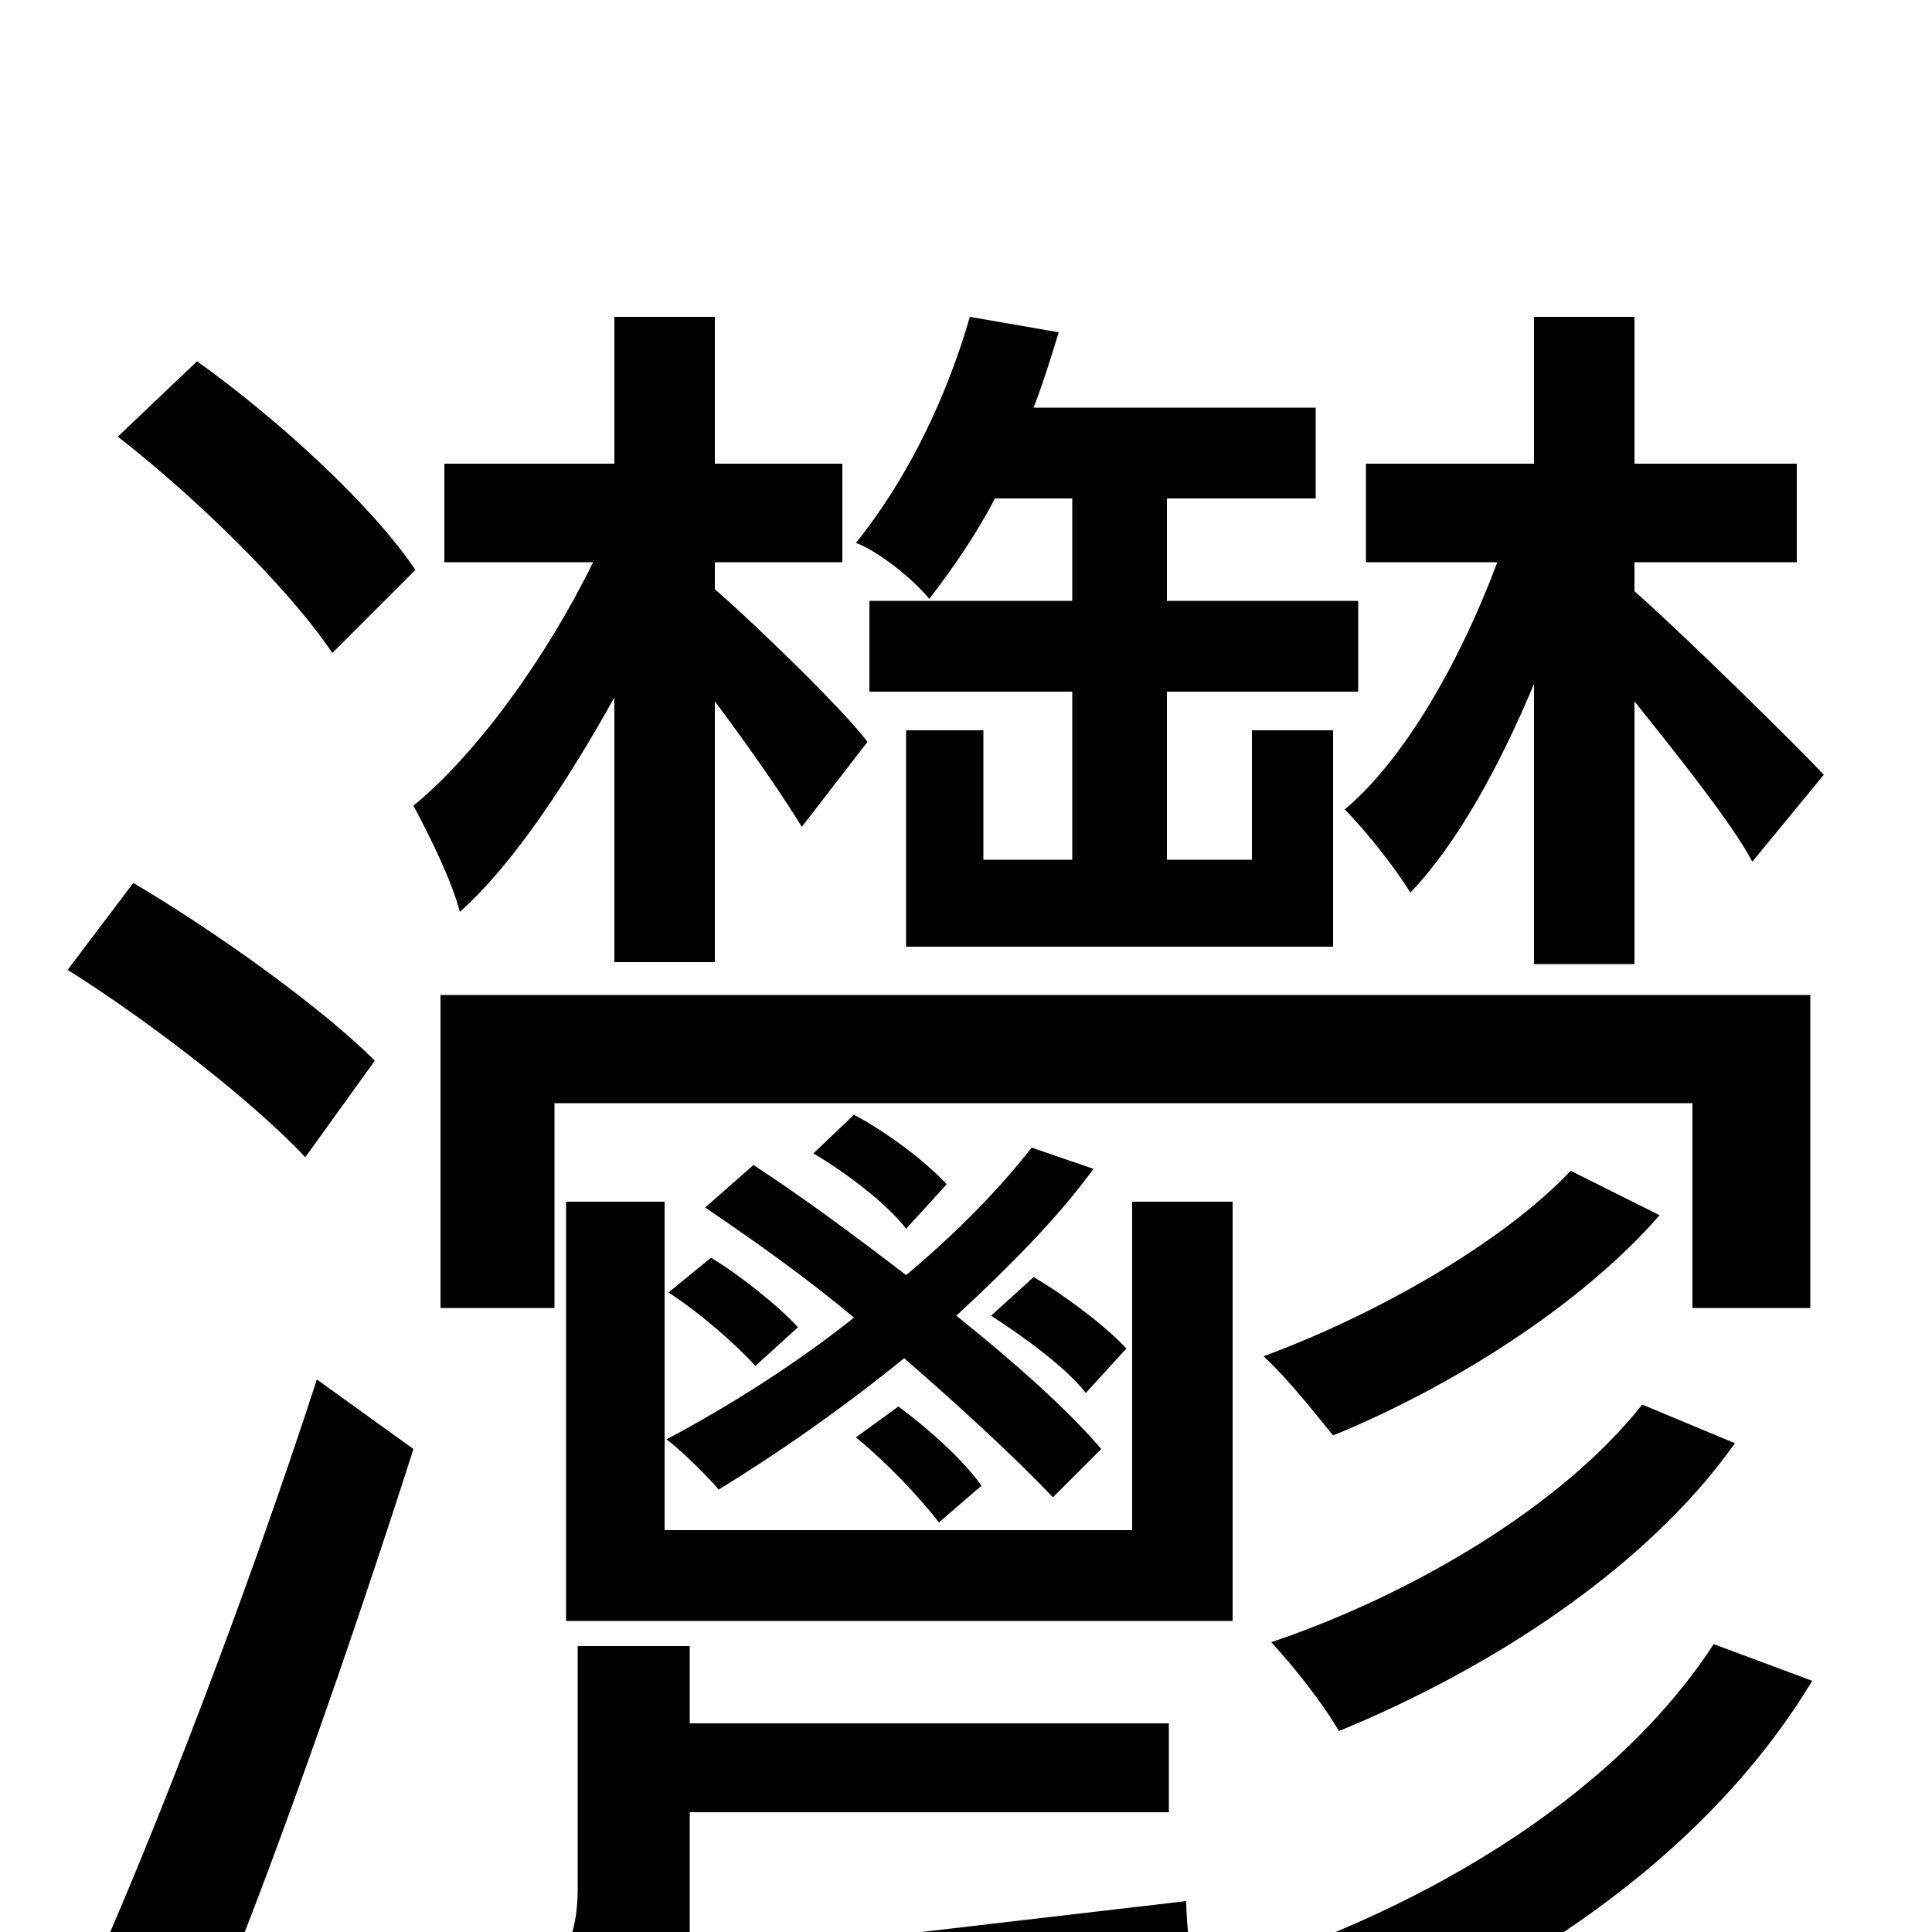 <svg xmlns="http://www.w3.org/2000/svg" viewBox="0 -1000 1000 1000">
	<path fill="#000000" d="M794 -501H846V-637C870 -607 897 -573 907 -554L944 -599C929 -615 872 -671 846 -694V-709H930V-760H846V-836H794V-760H707V-709H775C756 -658 727 -607 696 -581C707 -570 722 -551 730 -538C754 -563 776 -603 794 -646ZM555 -742V-689H450V-642H555V-555H509V-622H469V-510H690V-622H648V-555H604V-642H703V-689H604V-742H681V-789H535C540 -802 544 -815 548 -828L502 -836C491 -798 472 -755 443 -719C454 -715 472 -701 481 -690C494 -707 505 -723 515 -742ZM215 -705C193 -738 144 -783 102 -813L61 -774C102 -742 150 -695 172 -662ZM194 -451C167 -478 113 -517 69 -543L35 -498C78 -471 132 -429 158 -401ZM103 59C140 -29 182 -150 214 -250L164 -286C129 -178 81 -53 47 23ZM318 -502H370V-637C388 -613 406 -587 415 -572L449 -616C438 -631 392 -676 370 -695V-709H436V-760H370V-836H318V-760H230V-709H307C283 -660 247 -610 214 -583C222 -568 234 -544 238 -528C266 -553 294 -596 318 -639ZM287 -429H876V-323H937V-485H228V-323H287ZM850 -273C809 -221 732 -175 658 -150C670 -137 685 -118 693 -104C771 -136 852 -188 898 -253ZM813 -394C777 -356 711 -319 654 -298C667 -286 681 -268 690 -257C751 -282 818 -324 859 -371ZM293 -378V-161H638V-378H586V-208H344V-378ZM570 -250C553 -270 525 -295 495 -319C522 -344 547 -369 566 -395L534 -406C516 -383 494 -361 469 -340C443 -360 416 -380 390 -397L365 -375C390 -358 417 -339 442 -318C412 -294 377 -272 345 -255C353 -249 367 -235 372 -229C403 -248 436 -271 468 -297C499 -270 526 -245 545 -225ZM413 -313C403 -324 383 -340 368 -349L346 -331C363 -320 381 -304 391 -293ZM490 -387C479 -399 459 -414 442 -423L421 -403C438 -393 459 -377 469 -364ZM583 -302C573 -313 552 -329 535 -339L513 -319C530 -308 552 -292 562 -279ZM443 -256C459 -243 476 -225 486 -212L508 -231C499 -244 480 -261 465 -272ZM357 14V-62H605V-108H357V-148H299V-22C299 16 279 29 265 34C274 45 284 67 288 81C308 71 340 66 619 30C617 18 614 -2 614 -16ZM887 -149C835 -69 732 -7 620 25C632 38 645 60 653 76C773 35 880 -34 938 -130Z"/>
</svg>